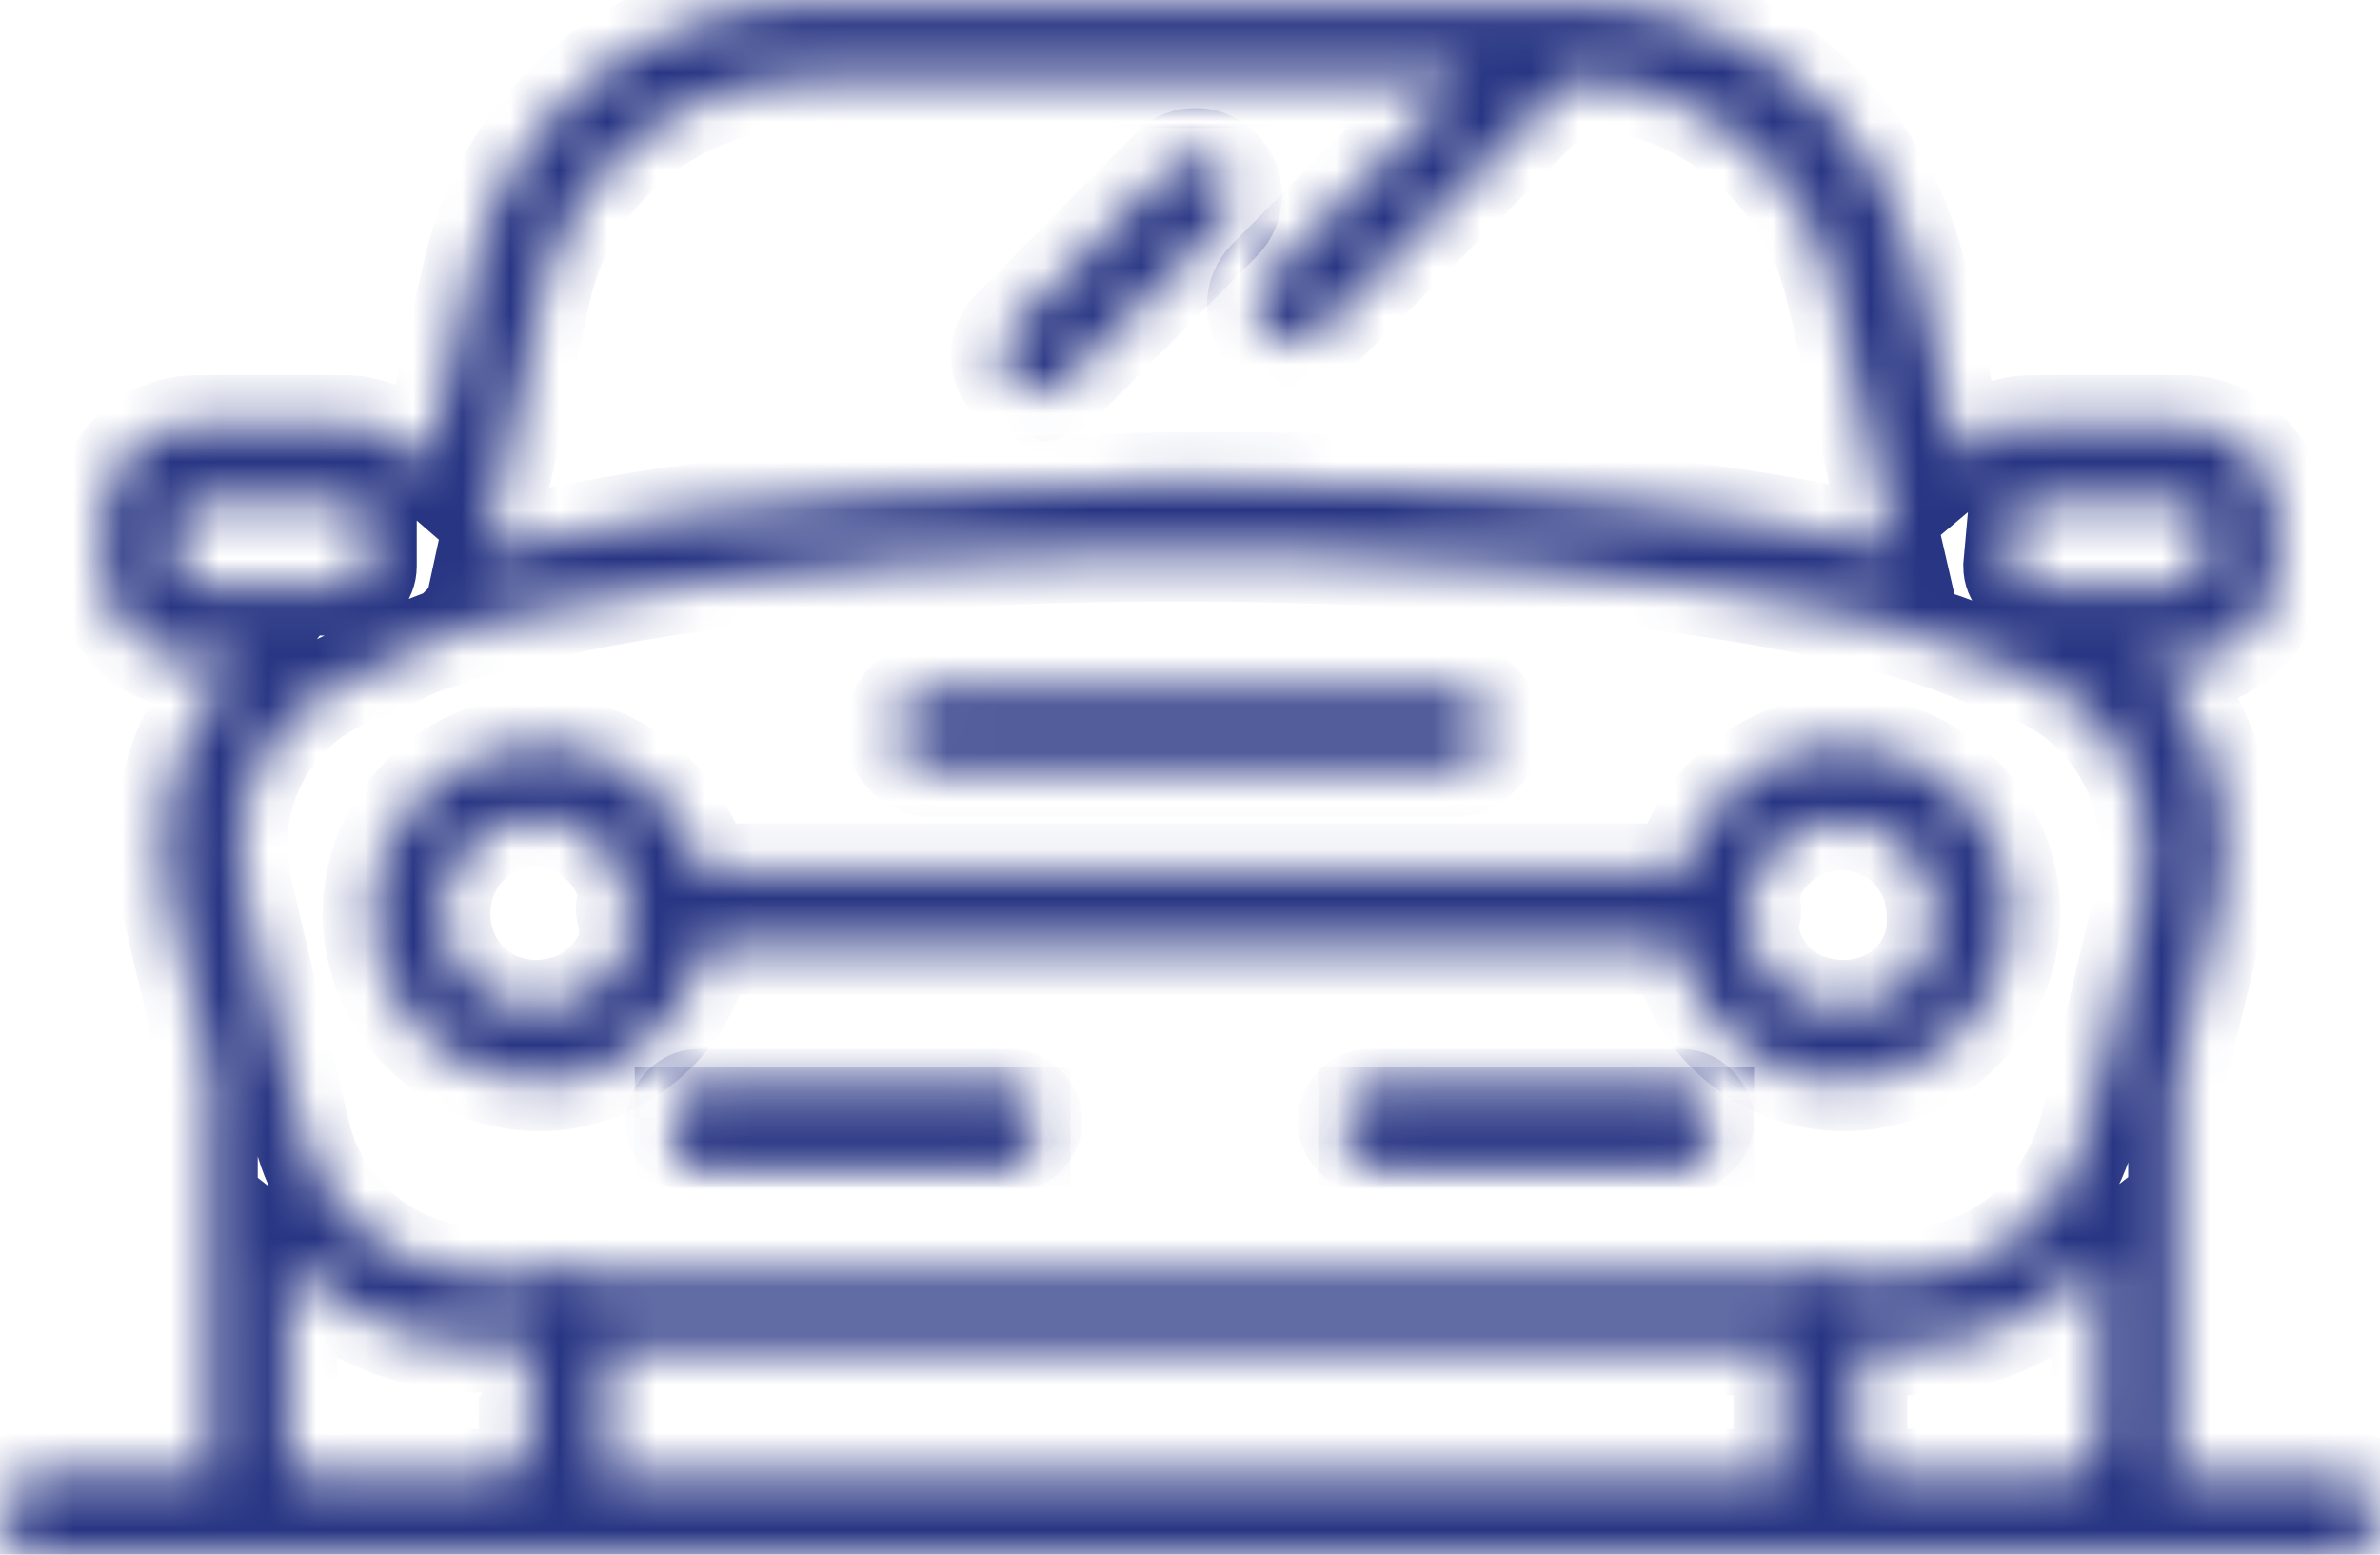 <svg width="49" height="32" viewBox="0 0 49 32" fill="none" xmlns="http://www.w3.org/2000/svg">
<mask id="path-1-inside-1_42_70" fill="white">
<path d="M35.113 22.957H28.139V23.446H35.113V22.957Z"/>
<path d="M21.043 22.957H14.069V23.446H21.043V22.957Z"/>
<path d="M37.963 15.32C36.507 15.32 35.173 16.298 34.688 17.703L34.627 17.948H14.433L14.373 17.703C13.887 16.298 12.553 15.32 11.098 15.32C9.218 15.32 7.641 16.909 7.641 18.803C7.641 20.697 9.218 22.285 11.098 22.285C12.614 22.285 14.009 21.247 14.433 19.719L14.494 19.475H34.567L34.627 19.719C35.052 21.247 36.447 22.285 37.963 22.285C39.843 22.285 41.42 20.697 41.42 18.803C41.42 16.909 39.843 15.32 37.963 15.32ZM12.978 19.108C12.856 20.086 12.007 20.758 11.037 20.758C9.946 20.758 9.097 19.903 9.097 18.803C9.097 17.703 9.946 16.848 11.037 16.848C11.947 16.848 12.735 17.52 12.917 18.375V18.497C12.917 18.558 12.856 18.62 12.856 18.681C12.856 18.742 12.856 18.803 12.917 18.925V18.986L12.978 19.108ZM37.963 20.758C36.932 20.758 36.144 20.086 36.022 19.108V18.986C36.022 18.925 36.083 18.803 36.083 18.742C36.083 18.681 36.083 18.62 36.022 18.558V18.436C36.204 17.52 37.053 16.909 37.902 16.909C38.994 16.909 39.843 17.764 39.843 18.864C39.904 19.903 39.054 20.758 37.963 20.758Z"/>
<path d="M19.163 15.809H29.958C30.322 15.809 30.746 15.443 30.746 15.015C30.746 14.587 30.382 14.22 29.958 14.22H19.163C18.739 14.22 18.375 14.587 18.375 15.015C18.375 15.381 18.739 15.809 19.163 15.809Z"/>
<path d="M14.373 23.569H20.801C20.983 23.569 21.286 23.324 21.286 23.08C21.286 22.835 21.043 22.591 20.801 22.591H14.373C14.13 22.591 13.887 22.835 13.887 23.08C13.887 23.324 14.13 23.569 14.373 23.569Z"/>
<path d="M28.199 23.569H34.627C34.809 23.569 35.113 23.324 35.113 23.08C35.113 22.835 34.87 22.591 34.627 22.591H28.199C27.957 22.591 27.714 22.835 27.714 23.08C27.714 23.324 27.957 23.569 28.199 23.569Z"/>
<path d="M25.167 3.467C24.985 3.284 24.803 3.223 24.621 3.223C24.439 3.223 24.197 3.284 24.076 3.467L20.801 6.767C20.497 7.072 20.497 7.561 20.801 7.866C21.104 8.172 21.529 8.172 21.892 7.866L25.167 4.567C25.47 4.262 25.47 3.773 25.167 3.467Z"/>
<path d="M48.212 30.412H44.694L44.755 30.045C44.755 29.923 44.816 29.8 44.816 29.739V22.469C44.816 22.408 44.816 22.346 44.816 22.285V22.224L45.665 18.681C46.029 17.092 45.725 15.443 44.755 14.159L44.27 13.61H44.937C45.968 13.61 46.877 12.693 46.877 11.654V10.677C46.877 9.577 46.029 8.722 44.937 8.722H41.844C41.42 8.722 41.056 8.844 40.692 9.088L40.328 9.394L39.479 5.606C38.63 2.306 35.84 0.046 32.444 0.046H32.323C32.202 -0.015 32.02 -0.015 31.838 0.046H16.738C13.342 0.046 10.431 2.306 9.703 5.606L8.793 9.577L8.369 9.21C8.005 8.905 7.58 8.722 7.095 8.722H4.063C2.972 8.722 2.123 9.577 2.123 10.677V11.654C2.123 12.754 2.972 13.61 4.063 13.61H4.912L4.488 14.159C3.457 15.443 3.153 17.092 3.517 18.681L4.366 22.285V22.346C4.366 22.408 4.306 22.469 4.306 22.53V29.923L4.366 30.35H0.788C0.364 30.412 0 30.778 0 31.206C0 31.633 0.364 32 0.788 32H48.212C48.636 32 49 31.633 49 31.206C49 30.778 48.636 30.412 48.212 30.412ZM41.541 10.31H44.937C45.179 10.31 45.361 10.494 45.361 10.738V11.654C45.361 11.899 45.179 12.082 44.937 12.082H41.844C41.602 12.082 41.42 11.899 41.42 11.654L41.541 10.31ZM11.158 6.033C11.704 3.467 14.009 1.634 16.616 1.634H30.14L26.077 5.728C25.773 6.033 25.773 6.522 26.077 6.828C26.38 7.133 26.865 7.133 27.168 6.828L32.323 1.634H32.444C35.052 1.695 37.235 3.528 37.781 6.033L38.994 11.288L38.509 11.166C34.991 10.371 31.11 10.127 30.019 10.066C27.29 9.821 21.892 9.821 18.011 10.188C15.464 10.31 12.675 10.738 10.491 11.227L10.006 11.349L11.158 6.033ZM4.063 12.082C3.821 12.082 3.639 11.899 3.639 11.654L3.76 10.31H7.156C7.399 10.31 7.58 10.494 7.58 10.738V11.654C7.58 11.899 7.399 12.082 7.156 12.082H4.063ZM10.855 29.739C10.855 30.106 10.552 30.412 10.188 30.412H6.246L6.186 30.35C6.004 30.228 5.943 30.045 5.943 29.862V26.012L6.489 26.44C7.459 27.234 8.611 27.662 9.885 27.662H10.916V29.739H10.855ZM12.371 30.412L12.432 30.045C12.432 29.923 12.493 29.8 12.493 29.739V27.723H36.689V29.984L36.75 30.412H12.371ZM43.178 29.739C43.178 30.106 42.875 30.412 42.511 30.412H38.569L38.509 30.35C38.327 30.228 38.266 30.045 38.266 29.862V27.723H39.176C40.449 27.723 41.662 27.296 42.693 26.379L43.239 25.951V29.739H43.178ZM44.148 18.375L43.3 21.98C43.178 22.102 43.118 22.285 43.118 22.469C43.118 22.53 43.118 22.591 43.118 22.652V22.713L42.996 23.202C42.511 25.035 40.995 26.257 39.236 26.257H37.902L37.842 26.196C37.599 26.012 37.296 26.012 37.053 26.196L36.993 26.257H12.25L12.129 26.196C12.007 26.135 11.825 26.012 11.644 26.012C11.462 26.012 11.28 26.135 11.158 26.196L11.098 26.257H9.946C8.126 26.257 6.55 24.974 6.186 23.202L5.033 18.375C4.548 16.42 5.579 14.465 7.459 13.854C7.702 13.732 7.823 13.671 8.005 13.61C8.248 13.487 8.49 13.365 8.975 13.182C9.157 13.182 9.218 13.121 9.278 13.06L9.339 12.999H9.4C9.521 12.999 9.521 12.999 10.309 12.754H10.37C10.491 12.754 10.916 12.632 11.158 12.571C19.709 10.616 35.537 11.166 40.874 13.548C41.116 13.61 41.42 13.732 41.602 13.793C43.542 14.465 44.573 16.481 44.148 18.375Z"/>
</mask>
<path d="M35.113 22.957H28.139V23.446H35.113V22.957Z" stroke="#283583" stroke-width="2" mask="url(#path-1-inside-1_42_70)"/>
<path d="M21.043 22.957H14.069V23.446H21.043V22.957Z" stroke="#283583" stroke-width="2" mask="url(#path-1-inside-1_42_70)"/>
<path d="M37.963 15.32C36.507 15.32 35.173 16.298 34.688 17.703L34.627 17.948H14.433L14.373 17.703C13.887 16.298 12.553 15.32 11.098 15.32C9.218 15.32 7.641 16.909 7.641 18.803C7.641 20.697 9.218 22.285 11.098 22.285C12.614 22.285 14.009 21.247 14.433 19.719L14.494 19.475H34.567L34.627 19.719C35.052 21.247 36.447 22.285 37.963 22.285C39.843 22.285 41.42 20.697 41.42 18.803C41.42 16.909 39.843 15.32 37.963 15.32ZM12.978 19.108C12.856 20.086 12.007 20.758 11.037 20.758C9.946 20.758 9.097 19.903 9.097 18.803C9.097 17.703 9.946 16.848 11.037 16.848C11.947 16.848 12.735 17.52 12.917 18.375V18.497C12.917 18.558 12.856 18.62 12.856 18.681C12.856 18.742 12.856 18.803 12.917 18.925V18.986L12.978 19.108ZM37.963 20.758C36.932 20.758 36.144 20.086 36.022 19.108V18.986C36.022 18.925 36.083 18.803 36.083 18.742C36.083 18.681 36.083 18.62 36.022 18.558V18.436C36.204 17.52 37.053 16.909 37.902 16.909C38.994 16.909 39.843 17.764 39.843 18.864C39.904 19.903 39.054 20.758 37.963 20.758Z" stroke="#283583" stroke-width="2" mask="url(#path-1-inside-1_42_70)"/>
<path d="M19.163 15.809H29.958C30.322 15.809 30.746 15.443 30.746 15.015C30.746 14.587 30.382 14.22 29.958 14.22H19.163C18.739 14.22 18.375 14.587 18.375 15.015C18.375 15.381 18.739 15.809 19.163 15.809Z" stroke="#283583" stroke-width="2" mask="url(#path-1-inside-1_42_70)"/>
<path d="M14.373 23.569H20.801C20.983 23.569 21.286 23.324 21.286 23.08C21.286 22.835 21.043 22.591 20.801 22.591H14.373C14.13 22.591 13.887 22.835 13.887 23.08C13.887 23.324 14.13 23.569 14.373 23.569Z" stroke="#283583" stroke-width="2" mask="url(#path-1-inside-1_42_70)"/>
<path d="M28.199 23.569H34.627C34.809 23.569 35.113 23.324 35.113 23.08C35.113 22.835 34.87 22.591 34.627 22.591H28.199C27.957 22.591 27.714 22.835 27.714 23.08C27.714 23.324 27.957 23.569 28.199 23.569Z" stroke="#283583" stroke-width="2" mask="url(#path-1-inside-1_42_70)"/>
<path d="M25.167 3.467C24.985 3.284 24.803 3.223 24.621 3.223C24.439 3.223 24.197 3.284 24.076 3.467L20.801 6.767C20.497 7.072 20.497 7.561 20.801 7.866C21.104 8.172 21.529 8.172 21.892 7.866L25.167 4.567C25.47 4.262 25.47 3.773 25.167 3.467Z" stroke="#283583" stroke-width="2" mask="url(#path-1-inside-1_42_70)"/>
<path d="M48.212 30.412H44.694L44.755 30.045C44.755 29.923 44.816 29.8 44.816 29.739V22.469C44.816 22.408 44.816 22.346 44.816 22.285V22.224L45.665 18.681C46.029 17.092 45.725 15.443 44.755 14.159L44.27 13.61H44.937C45.968 13.61 46.877 12.693 46.877 11.654V10.677C46.877 9.577 46.029 8.722 44.937 8.722H41.844C41.42 8.722 41.056 8.844 40.692 9.088L40.328 9.394L39.479 5.606C38.63 2.306 35.84 0.046 32.444 0.046H32.323C32.202 -0.015 32.02 -0.015 31.838 0.046H16.738C13.342 0.046 10.431 2.306 9.703 5.606L8.793 9.577L8.369 9.21C8.005 8.905 7.58 8.722 7.095 8.722H4.063C2.972 8.722 2.123 9.577 2.123 10.677V11.654C2.123 12.754 2.972 13.61 4.063 13.61H4.912L4.488 14.159C3.457 15.443 3.153 17.092 3.517 18.681L4.366 22.285V22.346C4.366 22.408 4.306 22.469 4.306 22.53V29.923L4.366 30.35H0.788C0.364 30.412 0 30.778 0 31.206C0 31.633 0.364 32 0.788 32H48.212C48.636 32 49 31.633 49 31.206C49 30.778 48.636 30.412 48.212 30.412ZM41.541 10.31H44.937C45.179 10.31 45.361 10.494 45.361 10.738V11.654C45.361 11.899 45.179 12.082 44.937 12.082H41.844C41.602 12.082 41.42 11.899 41.42 11.654L41.541 10.31ZM11.158 6.033C11.704 3.467 14.009 1.634 16.616 1.634H30.14L26.077 5.728C25.773 6.033 25.773 6.522 26.077 6.828C26.38 7.133 26.865 7.133 27.168 6.828L32.323 1.634H32.444C35.052 1.695 37.235 3.528 37.781 6.033L38.994 11.288L38.509 11.166C34.991 10.371 31.11 10.127 30.019 10.066C27.29 9.821 21.892 9.821 18.011 10.188C15.464 10.31 12.675 10.738 10.491 11.227L10.006 11.349L11.158 6.033ZM4.063 12.082C3.821 12.082 3.639 11.899 3.639 11.654L3.76 10.31H7.156C7.399 10.31 7.58 10.494 7.58 10.738V11.654C7.58 11.899 7.399 12.082 7.156 12.082H4.063ZM10.855 29.739C10.855 30.106 10.552 30.412 10.188 30.412H6.246L6.186 30.35C6.004 30.228 5.943 30.045 5.943 29.862V26.012L6.489 26.44C7.459 27.234 8.611 27.662 9.885 27.662H10.916V29.739H10.855ZM12.371 30.412L12.432 30.045C12.432 29.923 12.493 29.8 12.493 29.739V27.723H36.689V29.984L36.75 30.412H12.371ZM43.178 29.739C43.178 30.106 42.875 30.412 42.511 30.412H38.569L38.509 30.35C38.327 30.228 38.266 30.045 38.266 29.862V27.723H39.176C40.449 27.723 41.662 27.296 42.693 26.379L43.239 25.951V29.739H43.178ZM44.148 18.375L43.3 21.98C43.178 22.102 43.118 22.285 43.118 22.469C43.118 22.53 43.118 22.591 43.118 22.652V22.713L42.996 23.202C42.511 25.035 40.995 26.257 39.236 26.257H37.902L37.842 26.196C37.599 26.012 37.296 26.012 37.053 26.196L36.993 26.257H12.25L12.129 26.196C12.007 26.135 11.825 26.012 11.644 26.012C11.462 26.012 11.28 26.135 11.158 26.196L11.098 26.257H9.946C8.126 26.257 6.55 24.974 6.186 23.202L5.033 18.375C4.548 16.42 5.579 14.465 7.459 13.854C7.702 13.732 7.823 13.671 8.005 13.61C8.248 13.487 8.49 13.365 8.975 13.182C9.157 13.182 9.218 13.121 9.278 13.06L9.339 12.999H9.4C9.521 12.999 9.521 12.999 10.309 12.754H10.37C10.491 12.754 10.916 12.632 11.158 12.571C19.709 10.616 35.537 11.166 40.874 13.548C41.116 13.61 41.42 13.732 41.602 13.793C43.542 14.465 44.573 16.481 44.148 18.375Z" stroke="#283583" stroke-width="2" mask="url(#path-1-inside-1_42_70)"/>
</svg>
